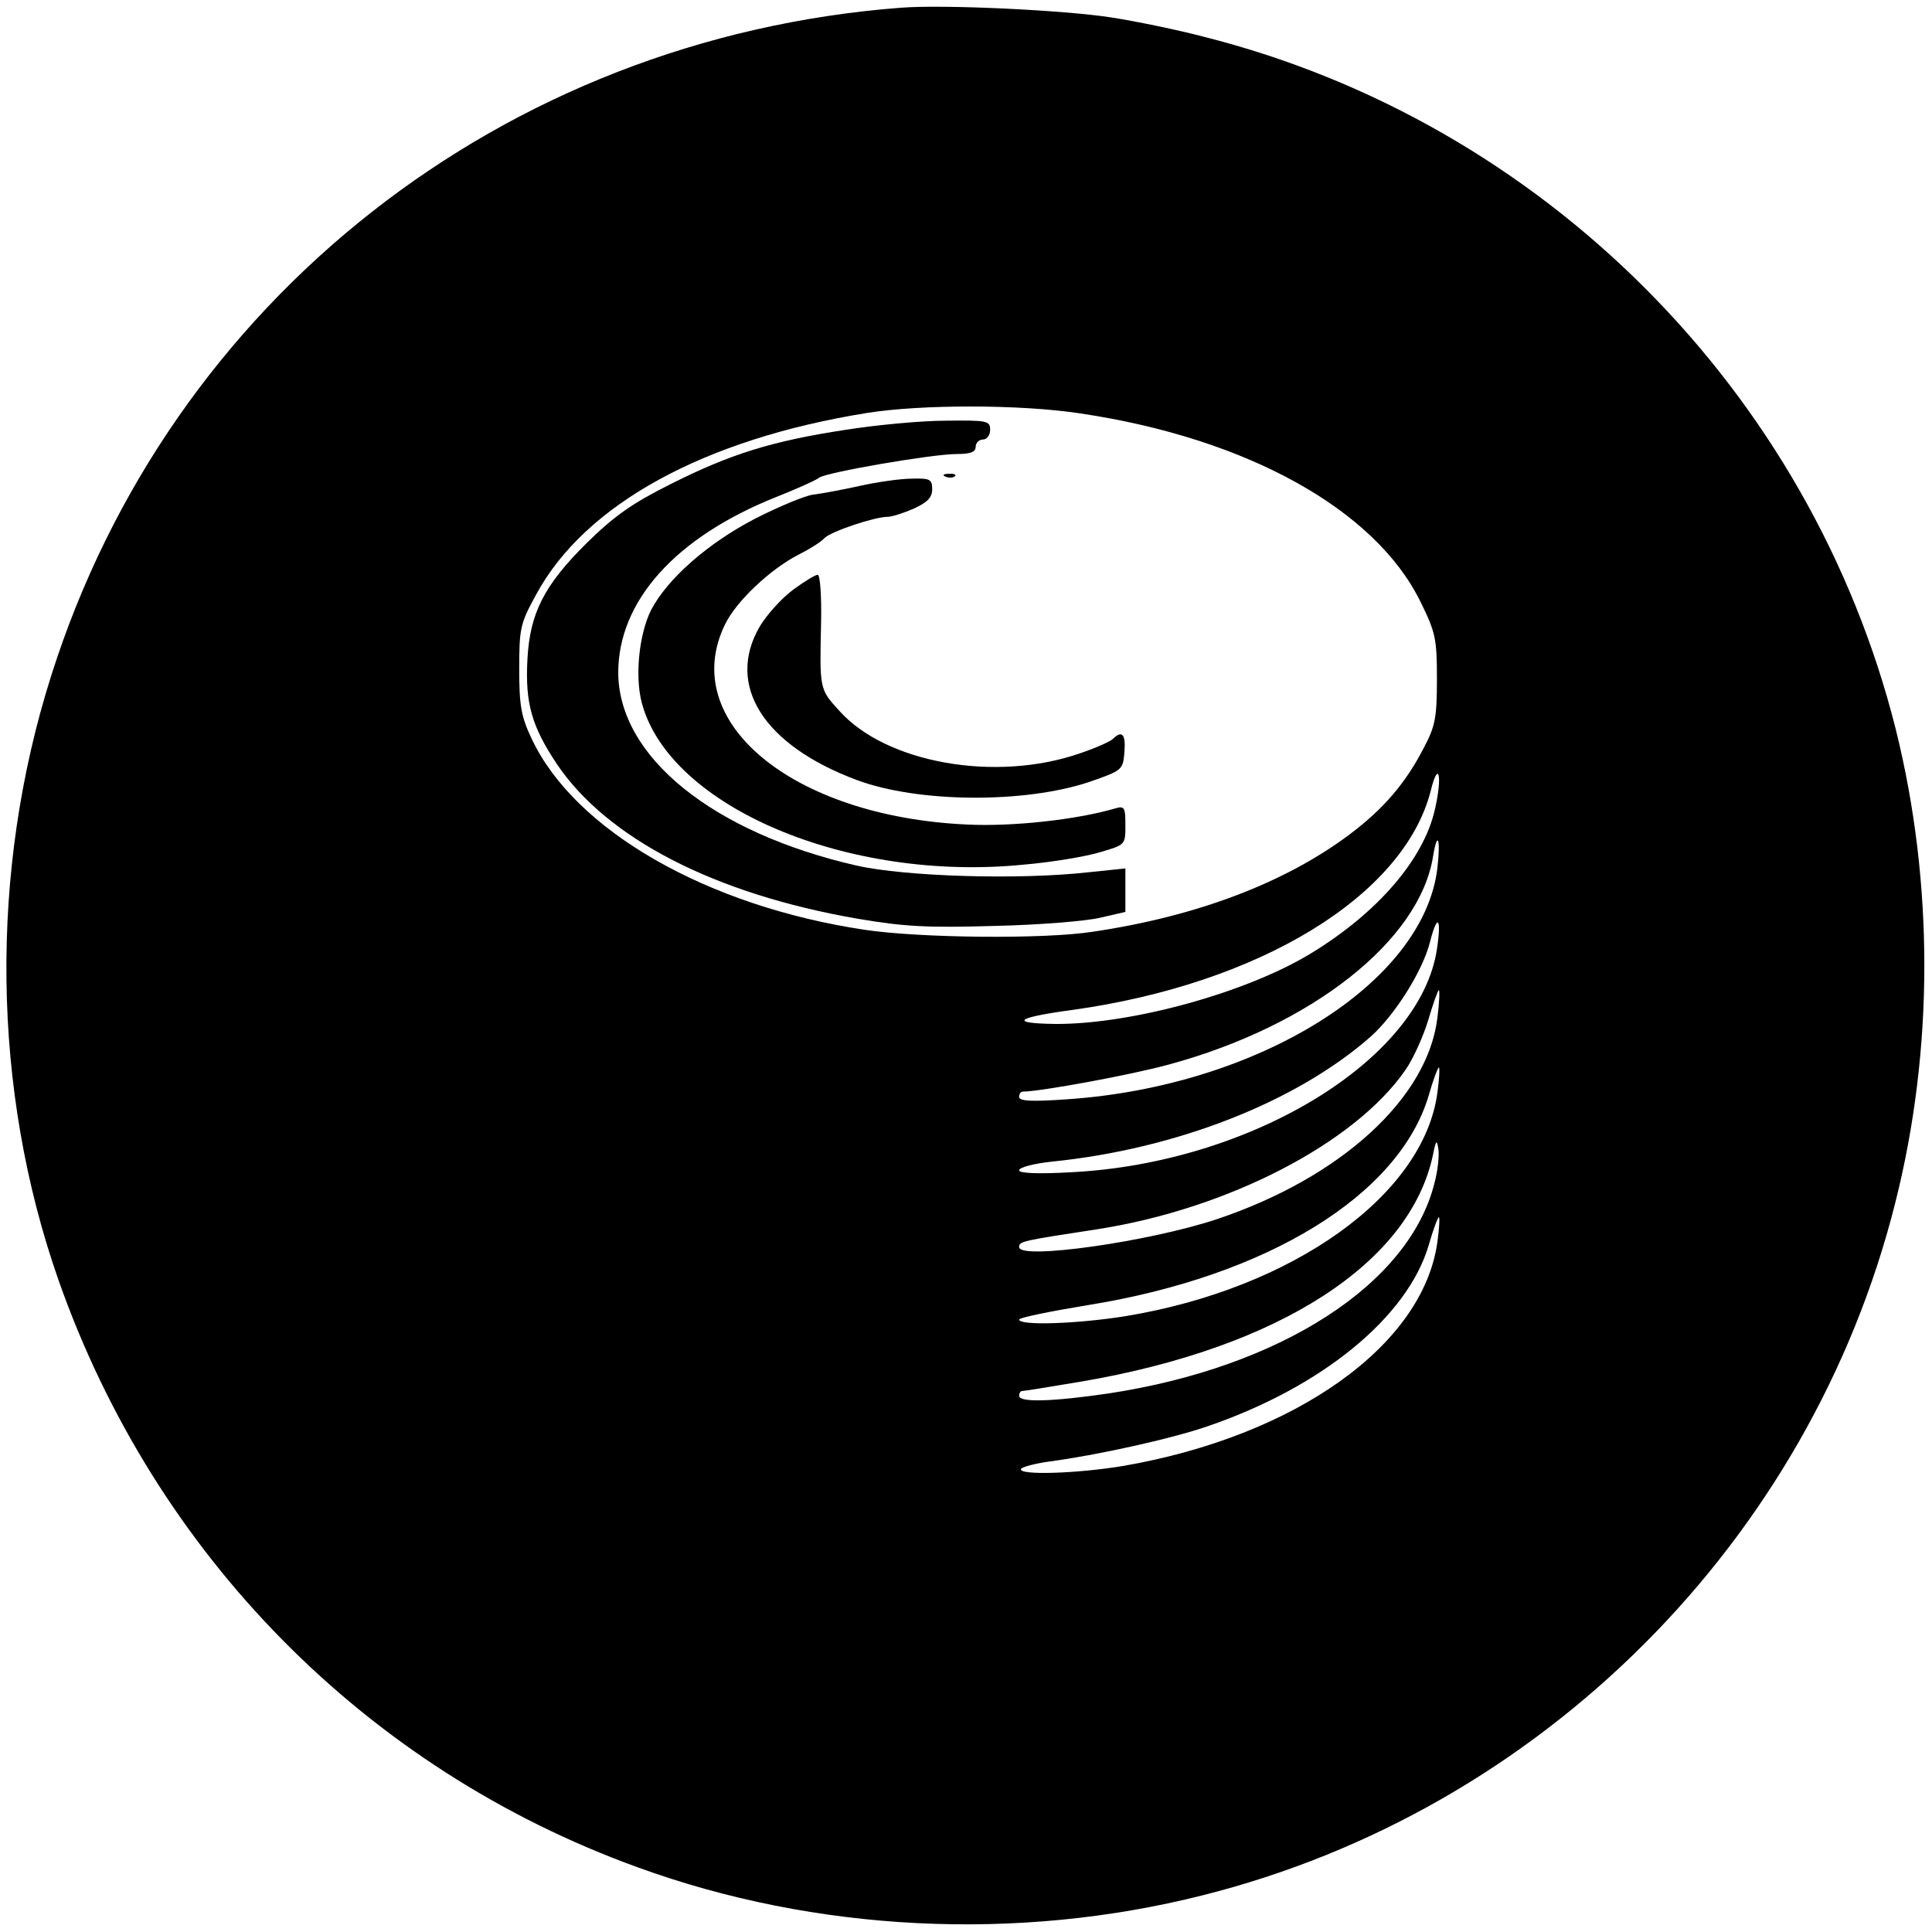 <svg version="1" xmlns="http://www.w3.org/2000/svg" width="533.333" height="533.333" viewBox="0 0 400 400"><path d="M186.5 1.6C104.2 7.9 35.2 62.1 10.6 139.9-2.3 180.6-1.7 225.6 12.1 265c20 56.9 63.6 101.2 119.9 121.6 36.8 13.4 78.6 15.5 117 5.8 70.1-17.6 125.8-73.3 143.4-143.4 8-31.7 8-66.2.1-98C374.9 80.9 319.4 25.3 249.2 7.6c-5.3-1.4-14-3.2-19.2-4-9.7-1.5-34.5-2.7-43.5-2zm37.2 84c34.3 5.1 61 19.8 70.4 39 3.1 6.3 3.4 7.6 3.4 15.9 0 7.9-.3 9.8-2.7 14.3-3.8 7.4-8.4 12.7-15.3 17.9-13.3 10-31.6 17-53.2 20.2-10.2 1.6-36.1 1.3-47.3-.4-32.7-4.9-60-20.6-68.9-39.5-2.2-4.6-2.6-6.9-2.6-14.5 0-8.4.2-9.4 3.5-15.4 10.1-18.7 34.8-32.2 68.5-37.6 11.2-1.8 31.8-1.8 44.2.1zm73.4 81.9c-2.3 10.4-11.9 21.5-25.7 29.9-13.3 8.1-36.9 14.6-52.6 14.6-10-.1-8.7-1.3 3.2-2.9 38.8-5.4 68.6-23.6 74.2-45.3 1.6-6.6 2.5-3.3.9 3.7zm.5 12.2c-2.8 23.8-37 45.2-76.7 47.9-7.2.5-9.9.4-9.9-.5 0-.6.3-1.1.8-1.1 3.6 0 22.6-3.5 30.2-5.6 29.5-8 51.9-25.6 54.7-43.1.9-5.5 1.6-3.7.9 2.4zm-.1 16.8c-3.4 22.9-38.4 44.3-75.7 46.2-7.1.4-10.8.2-10.8-.4 0-.6 3-1.4 6.8-1.8 25.7-2.6 50.5-12.3 65.9-25.8 5-4.4 10.9-13.7 12.4-19.8 1.5-5.9 2.4-4.9 1.4 1.6zm.1 14.2c-2 16.7-20 33.1-45.6 41.7-14.1 4.7-41 8.5-41 5.8 0-1.2.5-1.3 16.2-3.7 27-4.2 53.3-17.8 63.8-33 1.6-2.3 3.7-7 4.7-10.3 1-3.4 2-6.2 2.2-6.2.2 0 .1 2.6-.3 5.7zm0 15.5c-2.8 21.2-29.9 40.6-64.6 46.3-10 1.6-22 2-22 .7 0-.4 6.4-1.7 14.3-3 37.2-6 64.4-22.8 70.5-43.4.9-3.2 1.9-5.8 2.1-5.8.2 0 .1 2.4-.3 5.2zm-.6 18.7c-5.2 21-31.9 38.2-67.5 43.6-11.6 1.7-18.5 1.9-18.5.5 0-.6.3-1 .6-1 .4 0 6-.9 12.5-2 40.8-7 67.9-24.5 72.6-47 .6-3 .8-3.1 1.1-1.1.2 1.3-.1 4.4-.8 7zm.6 12.2c-2.9 21.4-29.3 40.2-65 46.4-9.6 1.6-22 2-21.2.6.3-.4 2.9-1.1 5.8-1.5 9.8-1.3 25.3-4.7 32.8-7.3 23.7-8.1 41.4-22.6 45.8-37.5.9-3.2 1.9-5.8 2.1-5.8.2 0 .1 2.3-.3 5.1z"/><path d="M175 89c-15.1 2.3-23.8 5-36.1 11.2-8 4-11.7 6.6-17.4 12.2-8.9 8.8-11.8 14.6-12.3 24.1-.5 9.1.9 13.9 6.1 21.7 10.4 15.4 32.7 26.9 62.2 32 9.9 1.7 14.8 1.9 28.5 1.5 9.1-.2 18.9-1 21.8-1.7l5.2-1.2v-9l-7.7.8c-14.3 1.6-37.8.9-48-1.4-29.7-6.8-49.2-22.5-49.3-39.9 0-14.9 11.9-28.1 32.7-36.4 4.3-1.7 8.3-3.5 8.9-4C171 97.8 193 94 198.1 94c2.8 0 3.9-.4 3.9-1.5 0-.8.7-1.5 1.5-1.5s1.5-.9 1.5-2c0-1.9-.6-2-9.2-1.9-5.1 0-14.5.9-20.8 1.9z"/><path d="M195.8 98.7c.7.3 1.6.2 1.9-.1.4-.3-.2-.6-1.3-.5-1.1 0-1.4.3-.6.6zm-17.8 1.9c-3.6.8-7.9 1.6-9.6 1.8-1.7.2-7.2 2.5-12.1 5-9.8 5.1-18.1 12.4-21.5 18.9-2.5 5-3.4 13.8-1.9 19.3 5.8 21.5 42.7 37.1 79.2 33.4 5.8-.5 12.9-1.7 15.8-2.6 5.1-1.5 5.1-1.5 5.1-5.6 0-3.7-.2-4-2.2-3.4-7.9 2.3-21.2 3.8-30.8 3.3-36-1.7-59.7-21.3-49.9-41.4 2.3-4.8 9.4-11.5 15.3-14.5 2.2-1.1 4.6-2.6 5.3-3.4 1.4-1.4 10.4-4.4 13.1-4.4.9 0 3.3-.8 5.4-1.7 2.8-1.3 3.8-2.3 3.8-4 0-2.1-.5-2.3-4.2-2.2-2.4 0-7.2.7-10.8 1.5z"/><path d="M164.2 122.1c-2.3 1.7-5.4 5.1-6.9 7.6-7.1 12.2.8 24.6 20.1 31.8 12.6 4.7 34.6 4.9 48.1.4 6.9-2.4 7-2.5 7.3-6.2.3-3.7-.5-4.6-2.4-2.7-.5.5-3.6 1.9-6.9 3-17.4 6-40 2-49.7-8.8-4.2-4.6-4.1-4.5-3.8-18.5.1-5.3-.2-9.7-.7-9.7-.5 0-2.8 1.4-5.1 3.1z"/></svg>